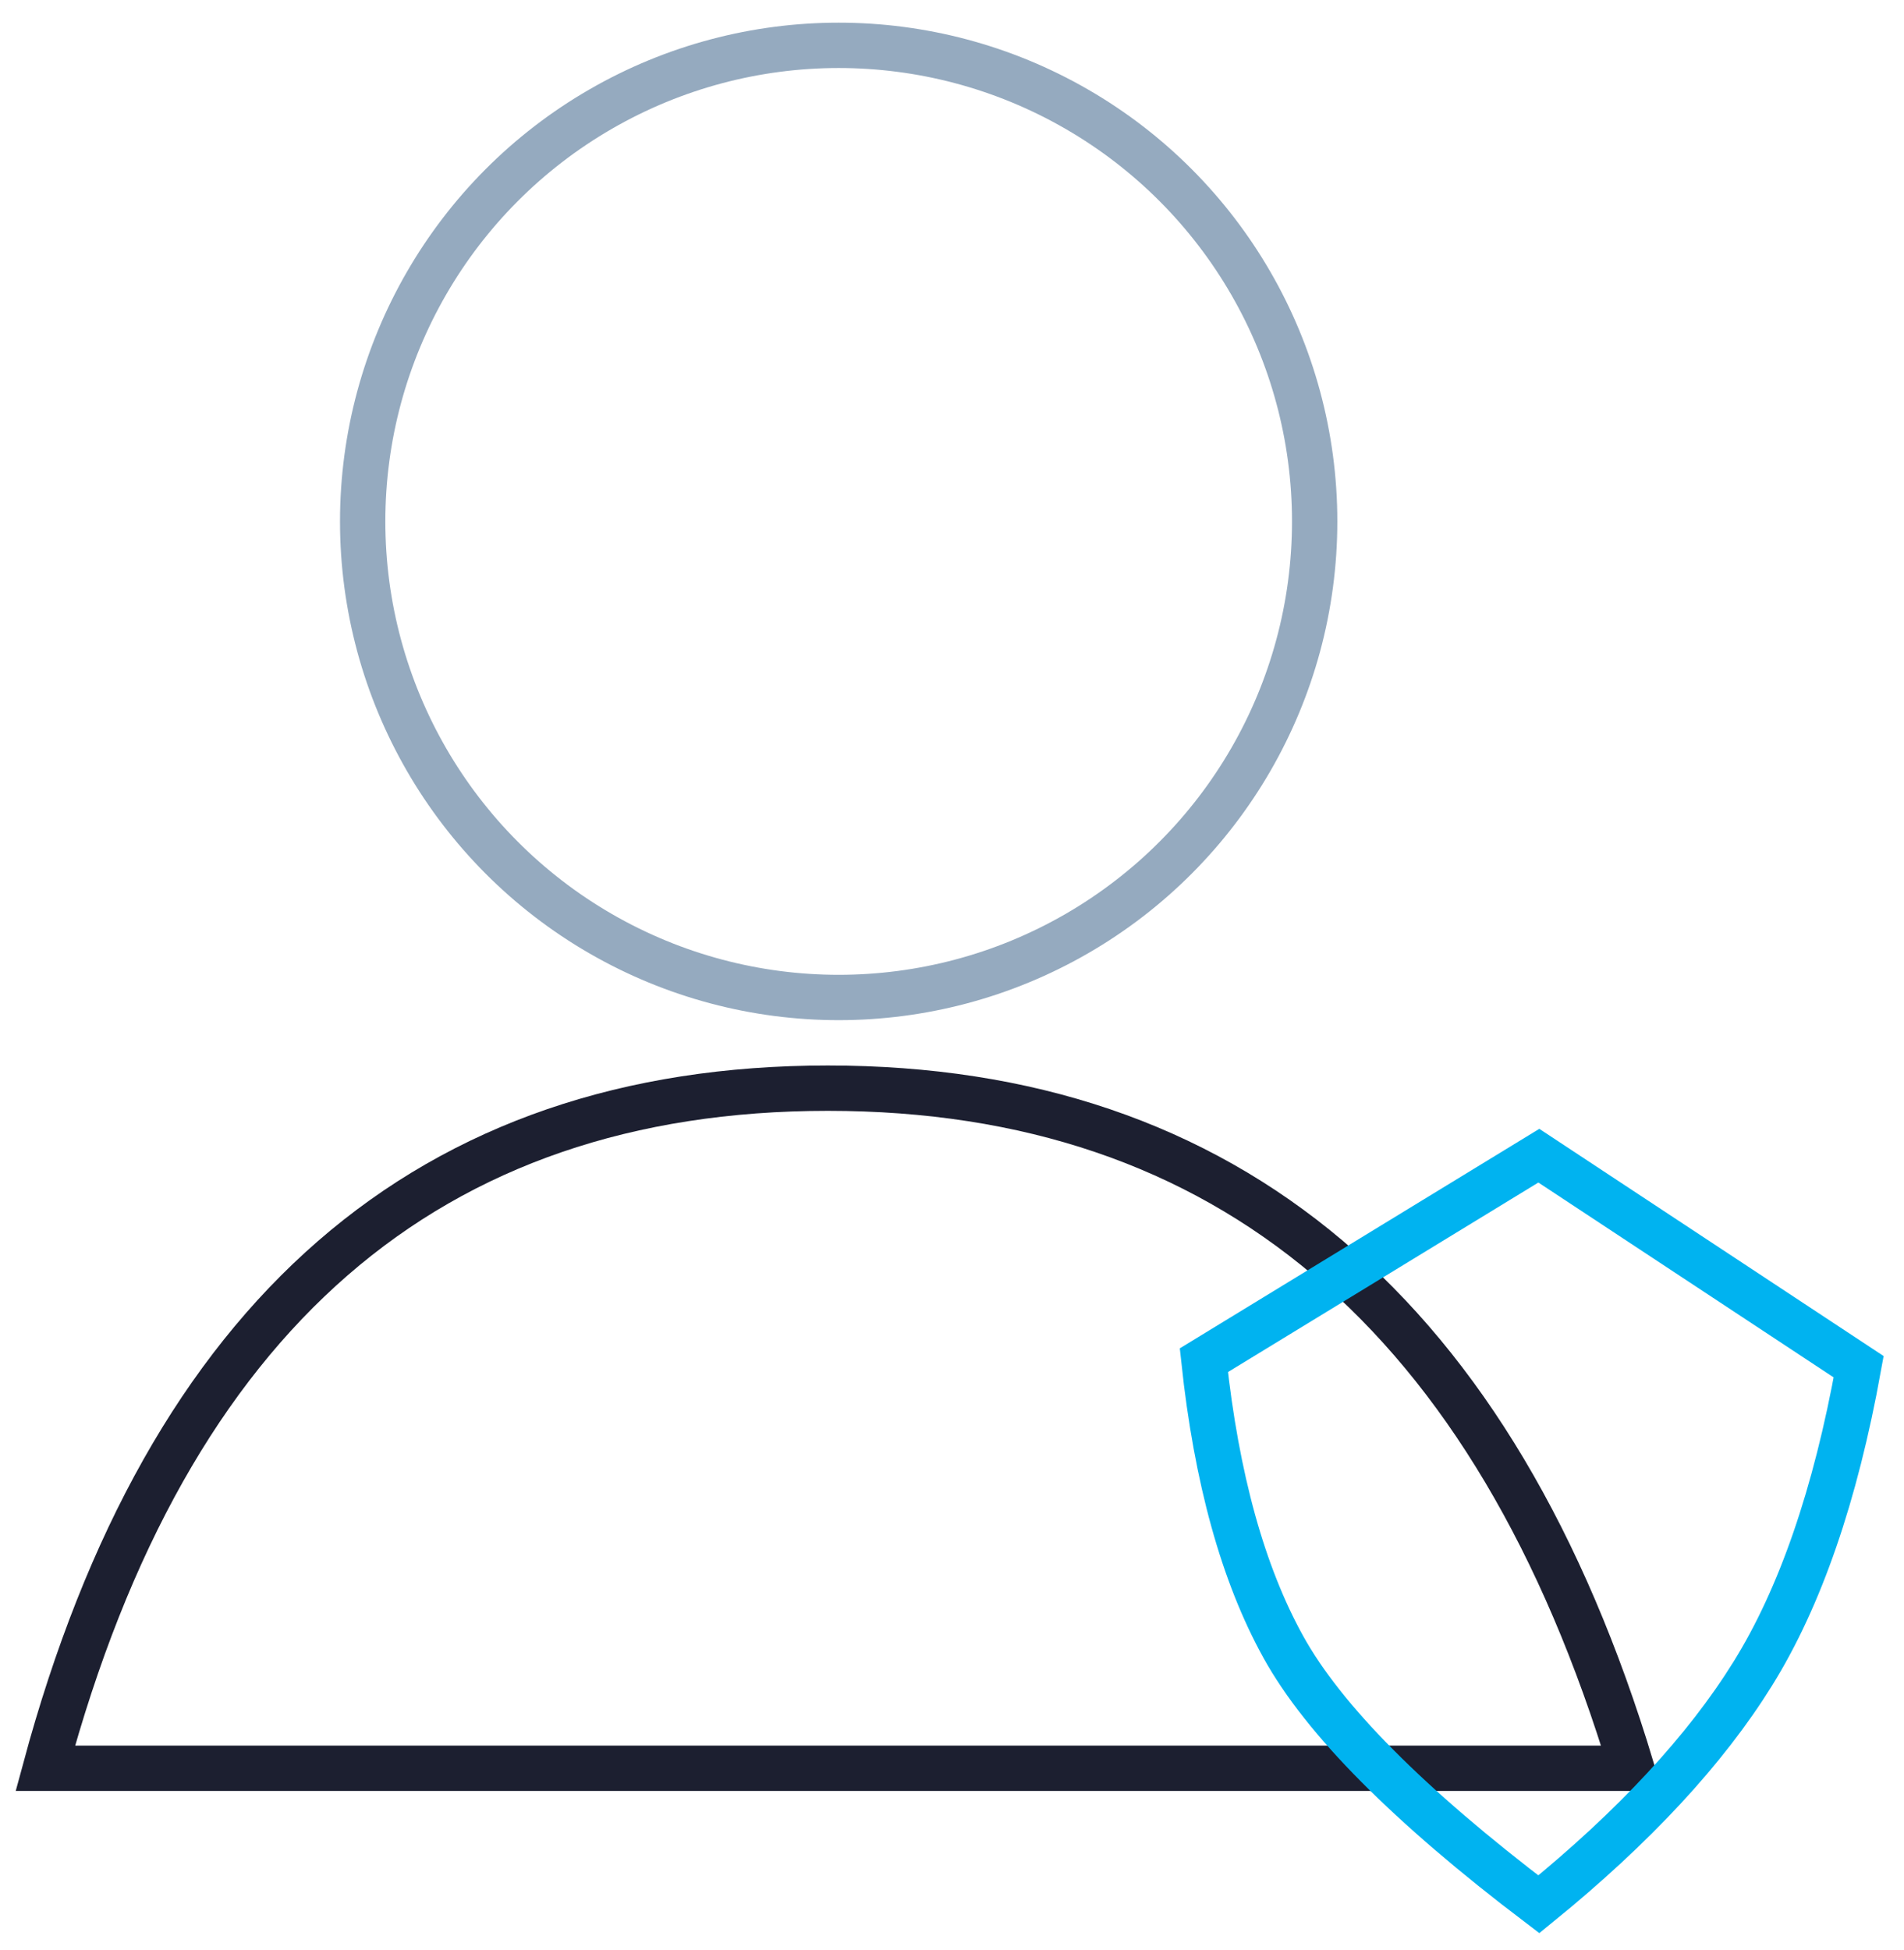 <?xml version="1.0" encoding="UTF-8"?>
<svg width="42px" height="43px" viewBox="0 0 42 43" version="1.1" xmlns="http://www.w3.org/2000/svg" xmlns:xlink="http://www.w3.org/1999/xlink">
    <!-- Generator: Sketch 49 (51002) - http://www.bohemiancoding.com/sketch -->
    <title>user</title>
    <desc>Created with Sketch.</desc>
    <defs></defs>
    <g id="Template-4--For-Individuals" stroke="none" stroke-width="1" fill="none" fill-rule="evenodd">
        <g id="22.01.18-Bitcoin.org_Bitcoin-for-individuals_Desktop-1200px--" transform="translate(-1182, -1139)">
            <g id="//contenct" transform="translate(215, 555)">
                <g id="box3" transform="translate(800, 530)">
                    <g id="user" transform="translate(155, 42)">
                        <rect id="Rectangle-2" x="0" y="0" width="60" height="60"></rect>
                        <g id="Group-2" transform="translate(13, 13)">
                            <circle id="Oval" stroke="#95AABF" cx="17.5" cy="10.5" r="10.5"></circle>
                            <path d="M0,38 L34.994,38 C31.98,28 26.069,23 17.262,23 C8.455,23 2.701,28 0,38 Z" id="Path-2" stroke="#1C1F30"></path>
                            <path d="M32.945,24.489 L25.556,29 C25.835,31.609 26.419,33.717 27.308,35.323 C28.196,36.93 30.075,38.822 32.945,41 C35.048,39.29 36.621,37.594 37.666,35.911 C38.711,34.229 39.489,31.973 40,29.144 L32.945,24.489 Z" id="Path-3" stroke="#00b3f0" fill="transparent"></path>
                        </g>
                    </g>
                </g>
            </g>
        </g>
    </g>
</svg>